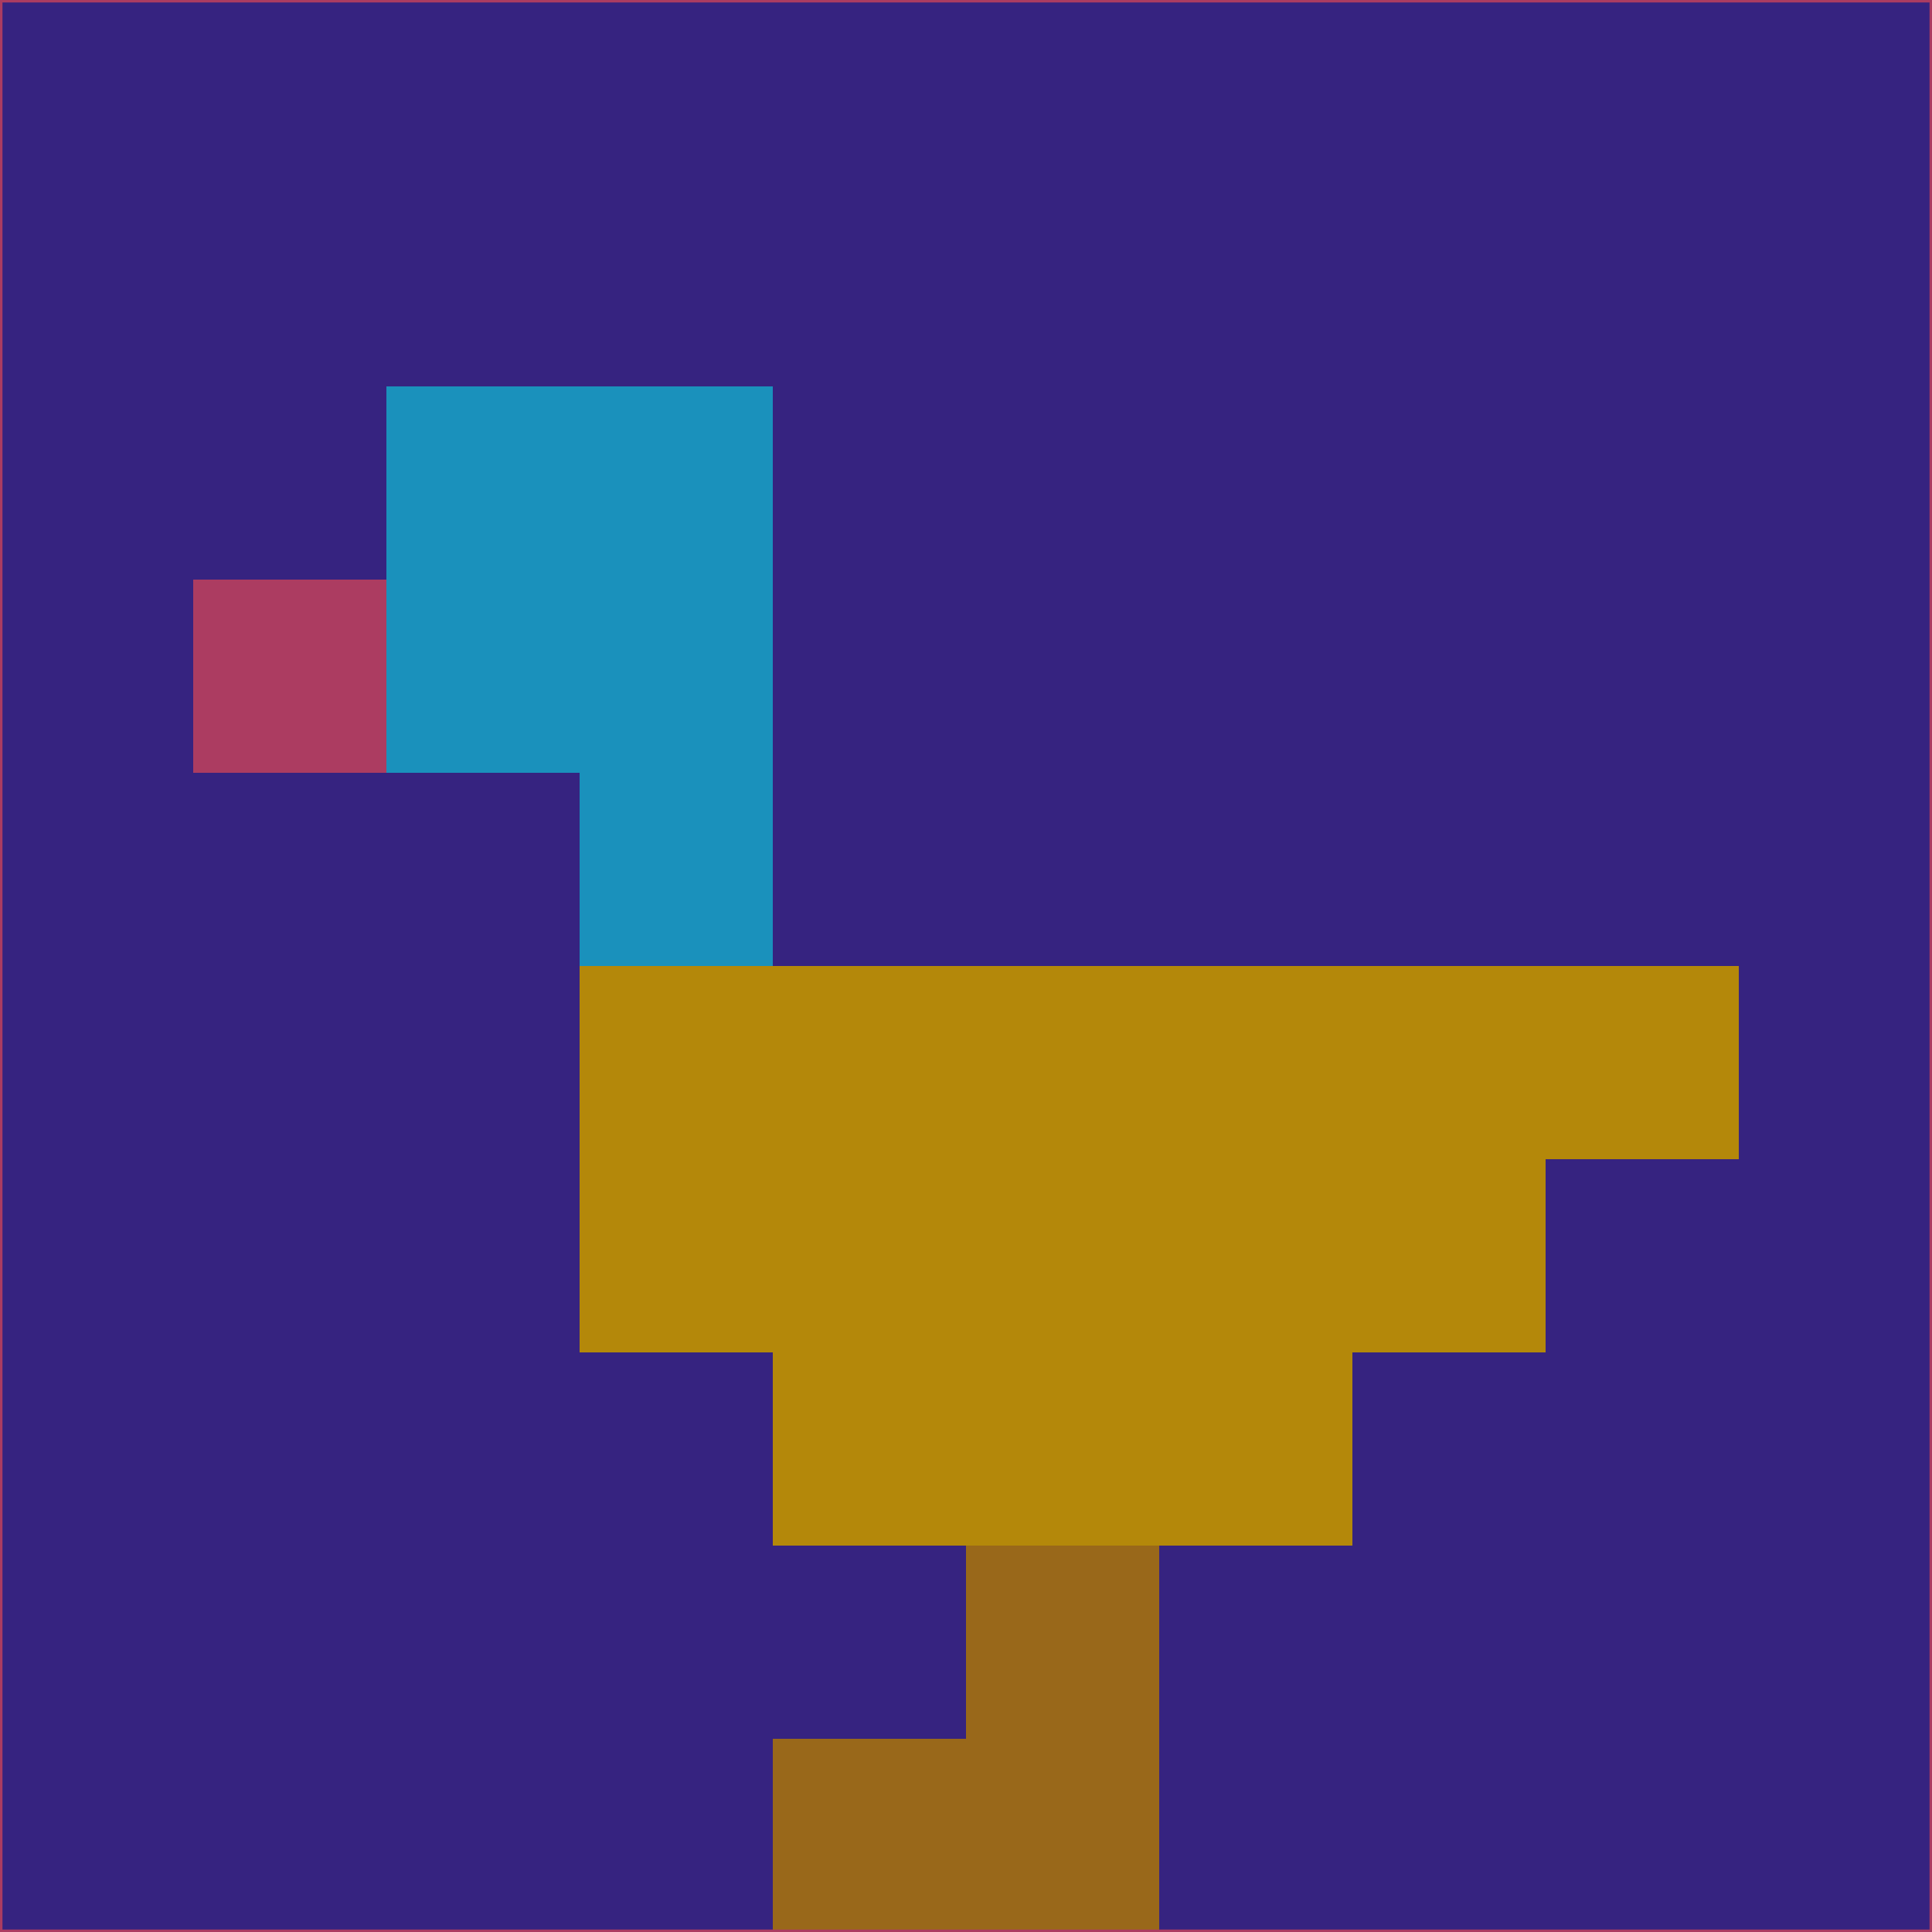 <svg xmlns="http://www.w3.org/2000/svg" version="1.1" width="785" height="785">
  <title>'goose-pfp-694263' by Dmitri Cherniak (Cyberpunk Edition)</title>
  <desc>
    seed=847393
    backgroundColor=#362380
    padding=20
    innerPadding=0
    timeout=500
    dimension=1
    border=false
    Save=function(){return n.handleSave()}
    frame=12

    Rendered at 2024-09-15T22:37:00.910Z
    Generated in 1ms
    Modified for Cyberpunk theme with new color scheme
  </desc>
  <defs/>
  <rect width="100%" height="100%" fill="#362380"/>
  <g>
    <g id="0-0">
      <rect x="0" y="0" height="785" width="785" fill="#362380"/>
      <g>
        <!-- Neon blue -->
        <rect id="0-0-2-2-2-2" x="157" y="157" width="157" height="157" fill="#1a91bc"/>
        <rect id="0-0-3-2-1-4" x="235.5" y="157" width="78.5" height="314" fill="#1a91bc"/>
        <!-- Electric purple -->
        <rect id="0-0-4-5-5-1" x="314" y="392.5" width="392.5" height="78.5" fill="#b4880a"/>
        <rect id="0-0-3-5-5-2" x="235.5" y="392.5" width="392.5" height="157" fill="#b4880a"/>
        <rect id="0-0-4-5-3-3" x="314" y="392.5" width="235.5" height="235.5" fill="#b4880a"/>
        <!-- Neon pink -->
        <rect id="0-0-1-3-1-1" x="78.5" y="235.5" width="78.5" height="78.5" fill="#ac3c61"/>
        <!-- Cyber yellow -->
        <rect id="0-0-5-8-1-2" x="392.5" y="628" width="78.5" height="157" fill="#99681a"/>
        <rect id="0-0-4-9-2-1" x="314" y="706.5" width="157" height="78.5" fill="#99681a"/>
      </g>
      <rect x="0" y="0" stroke="#ac3c61" stroke-width="2" height="785" width="785" fill="none"/>
    </g>
  </g>
  <script xmlns=""/>
</svg>